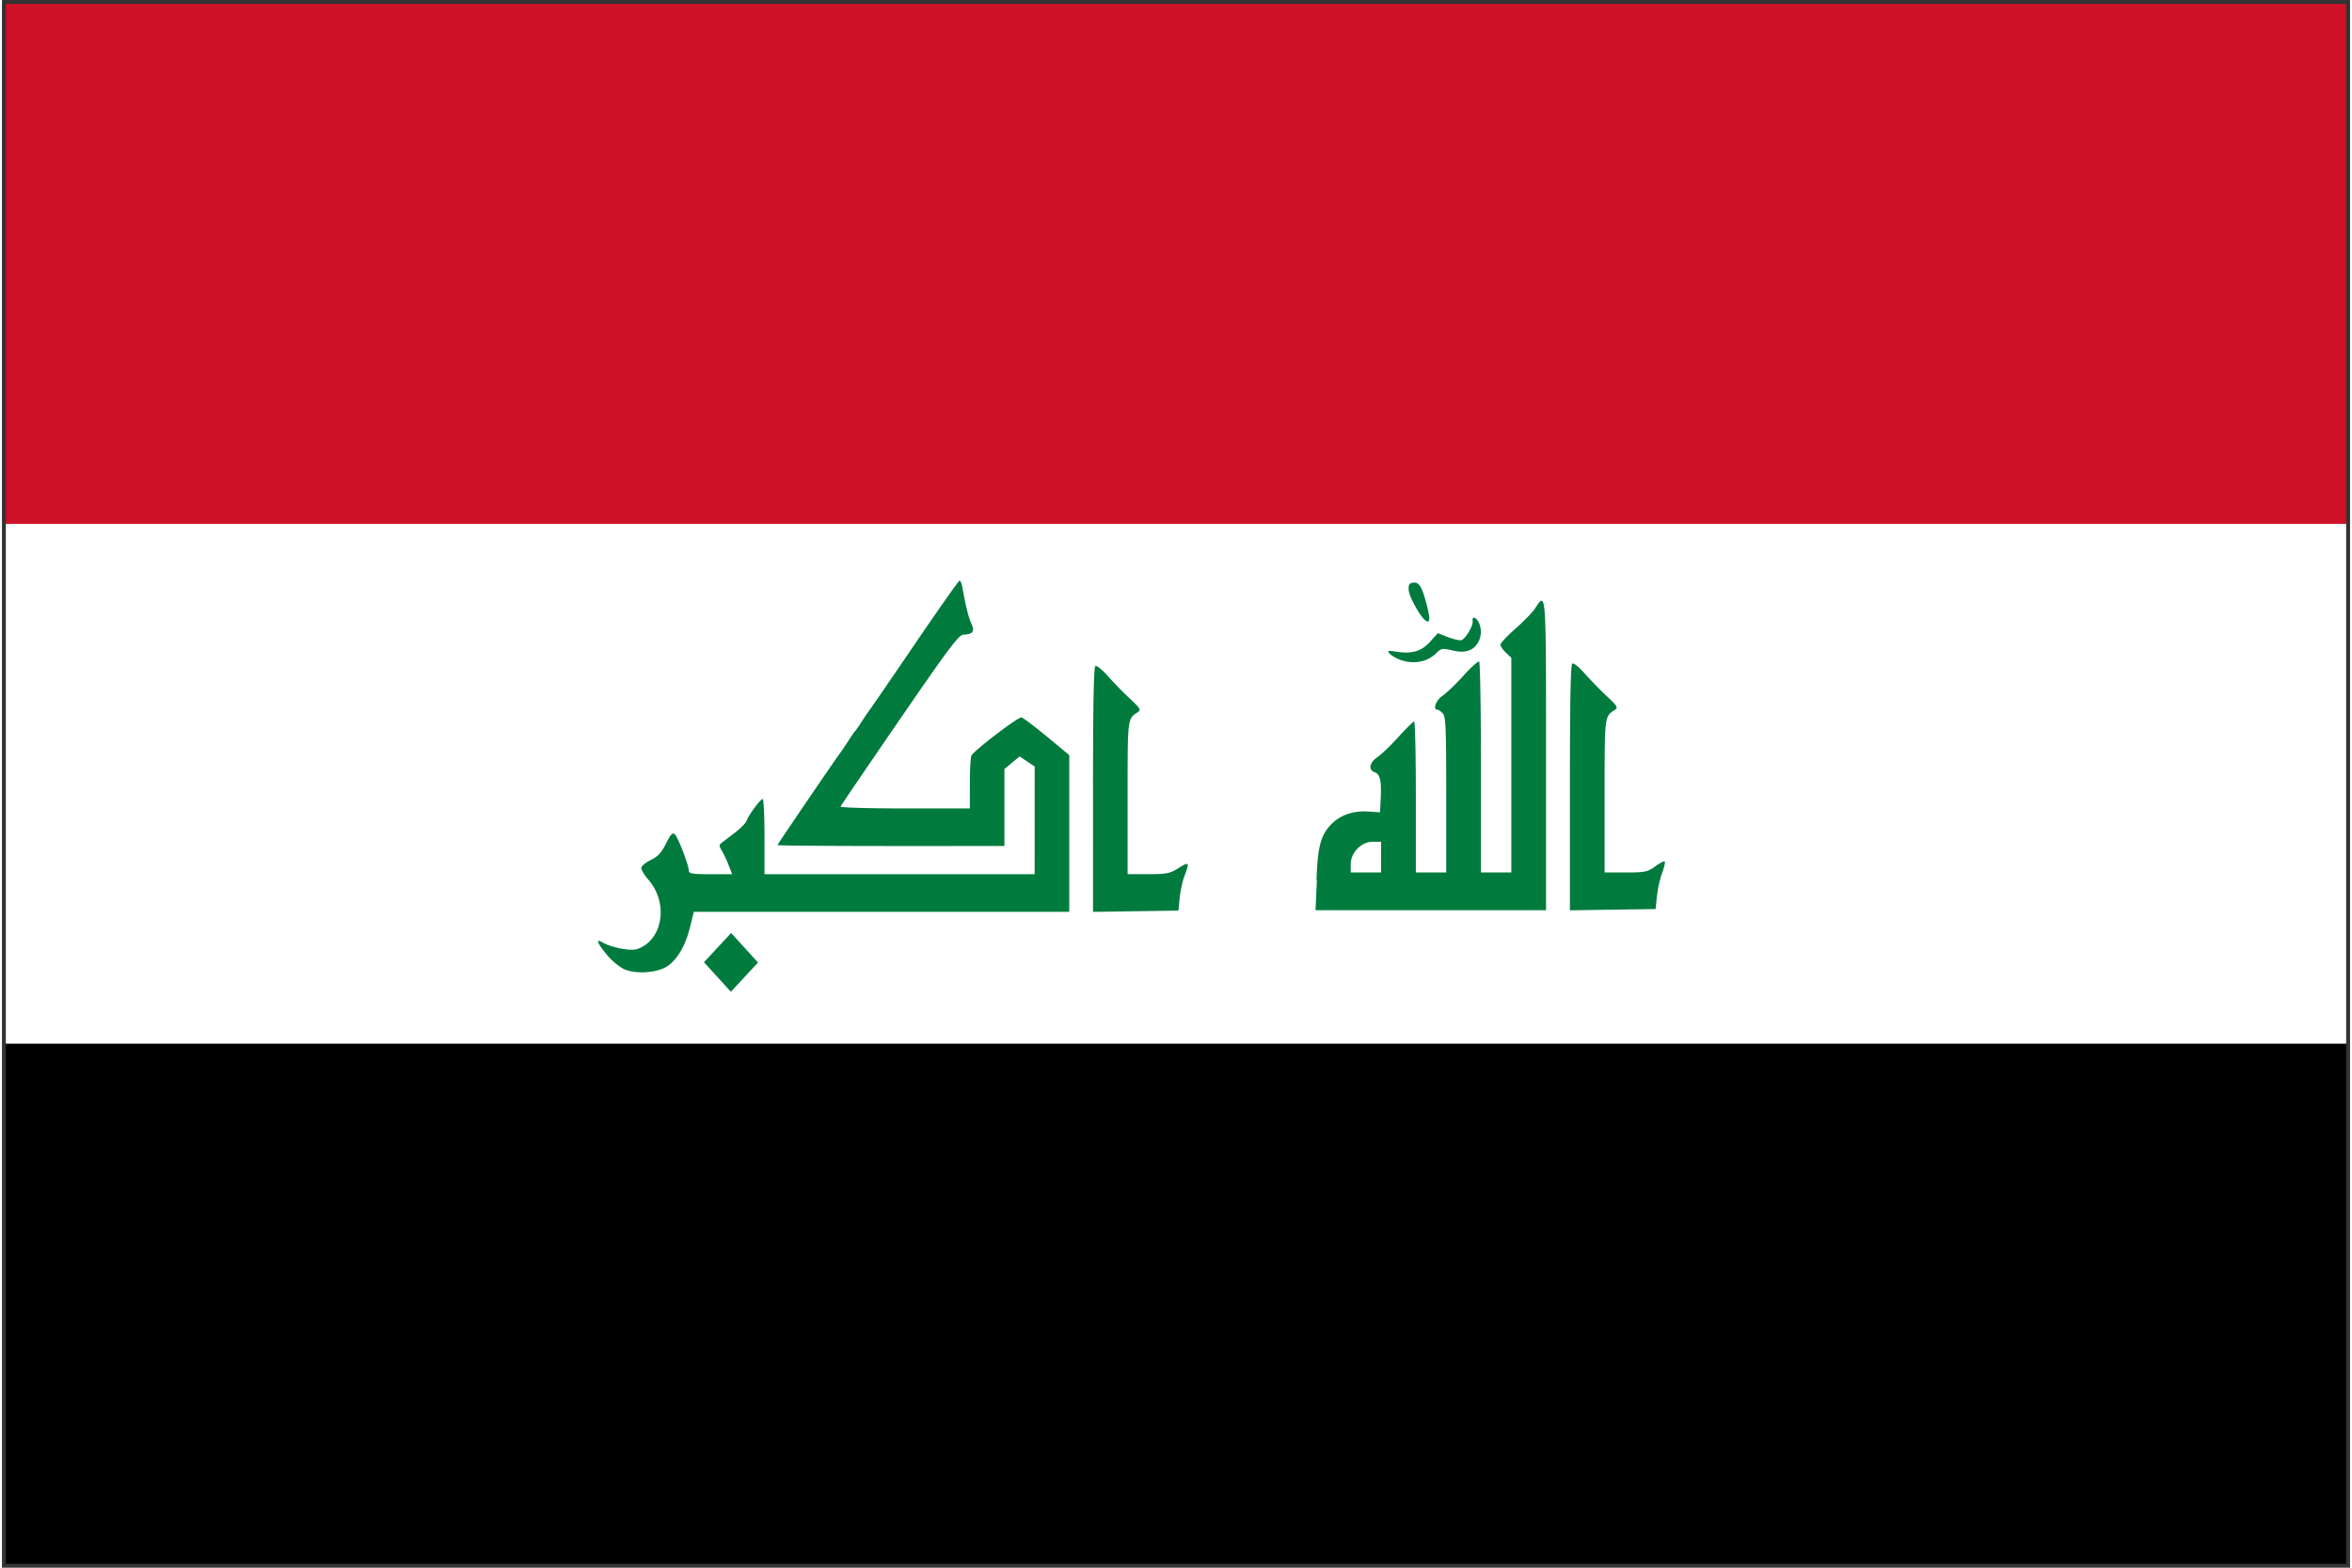 <svg xmlns="http://www.w3.org/2000/svg" xmlns:xlink="http://www.w3.org/1999/xlink" aria-hidden="true" role="img" class="iconify iconify--cif" width="1.5em" height="1em" preserveAspectRatio="xMidYMid meet" viewBox="0 0 301 201" data-icon="cif:iq"><rect x="0" y="0" width="301" height="201" fill="#333333" stroke="none"/><g fill="none"><path fill="#CE1126" d="M.5.5h300v66.667H.5z"></path><path fill="#FFF" d="M.5 67.166h300v66.667H.5z"></path><path fill="#000" d="M.5 133.833h300V200.5H.5z"></path><path fill="#007A3D" d="m91.716 125.266l-1.724-1.892l1.74-1.875l1.74-1.875l1.724 1.892l1.724 1.892l-1.74 1.875l-1.74 1.875l-1.722-1.896l-.002.004zm-11.836-.953c-.62-.246-1.626-1.058-2.286-1.842c-1.243-1.479-1.526-2.169-.691-1.683c1.245.725 3.712 1.196 4.589.879c3.238-1.176 3.973-5.876 1.388-8.858c-.507-.585-.923-1.264-.923-1.511c0-.247.539-.707 1.198-1.024c.923-.444 1.374-.927 1.965-2.107c.599-1.198.845-1.459 1.133-1.199c.411.371 1.8 3.976 1.8 4.673c0 .367.502.448 2.774.448h2.774l-.433-1.131c-.238-.621-.63-1.457-.871-1.858c-.39-.649-.393-.764-.018-1.054c.231-.179.999-.768 1.708-1.307c.708-.539 1.369-1.217 1.468-1.506c.245-.717 1.78-2.786 2.064-2.786c.126 0 .231 2.169.231 4.82v4.821h34.632V98.277l-.964-.648l-.963-.648l-.976.81l-.976.809v9.872H113.96c-8.001 0-14.547-.055-14.547-.12c0-.105 7.238-10.737 8.123-11.932c.184-.248.639-.926 1.01-1.506c.372-.58.75-1.122.84-1.205c.092-.083.466-.625.836-1.205c.368-.58.799-1.213.956-1.406c.158-.194 2.78-4.016 5.827-8.494c3.048-4.478 5.632-8.15 5.745-8.16c.112-.01.271.355.353.81c.457 2.522.808 3.934 1.17 4.711c.464.993.192 1.364-1.032 1.405c-.579.019-1.914 1.801-8.174 10.914c-4.114 5.99-7.522 10.997-7.573 11.129c-.051.132 3.658.24 8.243.24h8.335l.004-3.24c.002-1.781.096-3.379.208-3.55c.523-.801 6.034-4.989 6.418-4.877c.239.069 1.713 1.184 3.275 2.477l2.84 2.352v20.097H88.691l-.483 1.943c-.58 2.329-1.529 4.009-2.803 4.958c-1.211.885-3.935 1.135-5.532.499l.007.001zm59.983-23.054c0-10.938.091-15.717.301-15.859c.165-.111.882.461 1.593 1.271a47.958 47.958 0 0 0 2.817 2.892c1.323 1.233 1.461 1.46 1.053 1.73c-1.364.901-1.33.617-1.33 11.016v9.771h2.652c2.355 0 2.79-.087 3.879-.782c1.352-.862 1.441-.748.772.971c-.251.641-.53 1.913-.624 2.824l-.169 1.657l-5.472.082l-5.471.082V101.25v.009h-.001zm28.651 11.589c.145-4.405.563-5.9 2.05-7.319c1.144-1.092 2.781-1.61 4.675-1.477l1.419.1l.085-1.802c.108-2.284-.082-3.099-.781-3.341c-.838-.289-.667-1.236.349-1.925c.497-.337 1.714-1.505 2.703-2.596c.989-1.091 1.897-1.983 2.016-1.983s.217 4.355.217 9.679v9.68h3.893v-9.96c0-8.652-.058-10.023-.438-10.436c-.24-.261-.553-.476-.695-.476c-.624 0-.183-1.211.645-1.773c.498-.337 1.708-1.498 2.691-2.581c.982-1.083 1.89-1.899 2.017-1.814c.126.085.23 6.203.23 13.597v13.443h3.893V84.335l-.695-.657c-.382-.361-.695-.822-.695-1.023c0-.201.865-1.125 1.923-2.054c1.057-.93 2.192-2.101 2.522-2.605c1.419-2.169 1.396-2.493 1.396 18.895v19.811h-29.548l.177-3.859l-.049.005zm8.277-2.951v-1.966H175.7c-1.464 0-2.802 1.383-2.802 2.897v1.035h3.893v-1.966zm24.204-8.899c0-10.98.091-15.779.302-15.921c.166-.111.886.463 1.599 1.277c.714.814 1.985 2.12 2.827 2.904c1.328 1.237 1.467 1.465 1.057 1.737c-1.369.905-1.335.621-1.335 11.059v9.809h2.717c2.464 0 2.815-.073 3.776-.783c.584-.43 1.128-.708 1.212-.617c.084.091-.067.749-.335 1.463c-.268.714-.566 2.047-.661 2.961l-.173 1.664l-5.493.082l-5.493.082v-15.721v.004zM179.097 84.54c-.491-.195-1.054-.542-1.251-.769c-.303-.347-.153-.382.948-.21c1.977.306 3.188-.058 4.291-1.294l.97-1.085l1.347.52c.741.286 1.516.45 1.722.363c.534-.224 1.503-1.893 1.406-2.424c-.118-.648.429-.549.767.137c.664 1.349.11 3.059-1.159 3.58c-.621.255-1.221.262-2.227.028c-1.236-.288-1.438-.258-1.98.294c-1.211 1.237-3.058 1.566-4.833.863l-.001-.003zm3.371-4.995c-.67-.497-2.084-3.045-2.137-3.856c-.047-.695.067-.907.521-.979c.795-.124 1.163.452 1.774 2.78c.501 1.907.449 2.508-.157 2.054h-.001v.001z"></path></g></svg>